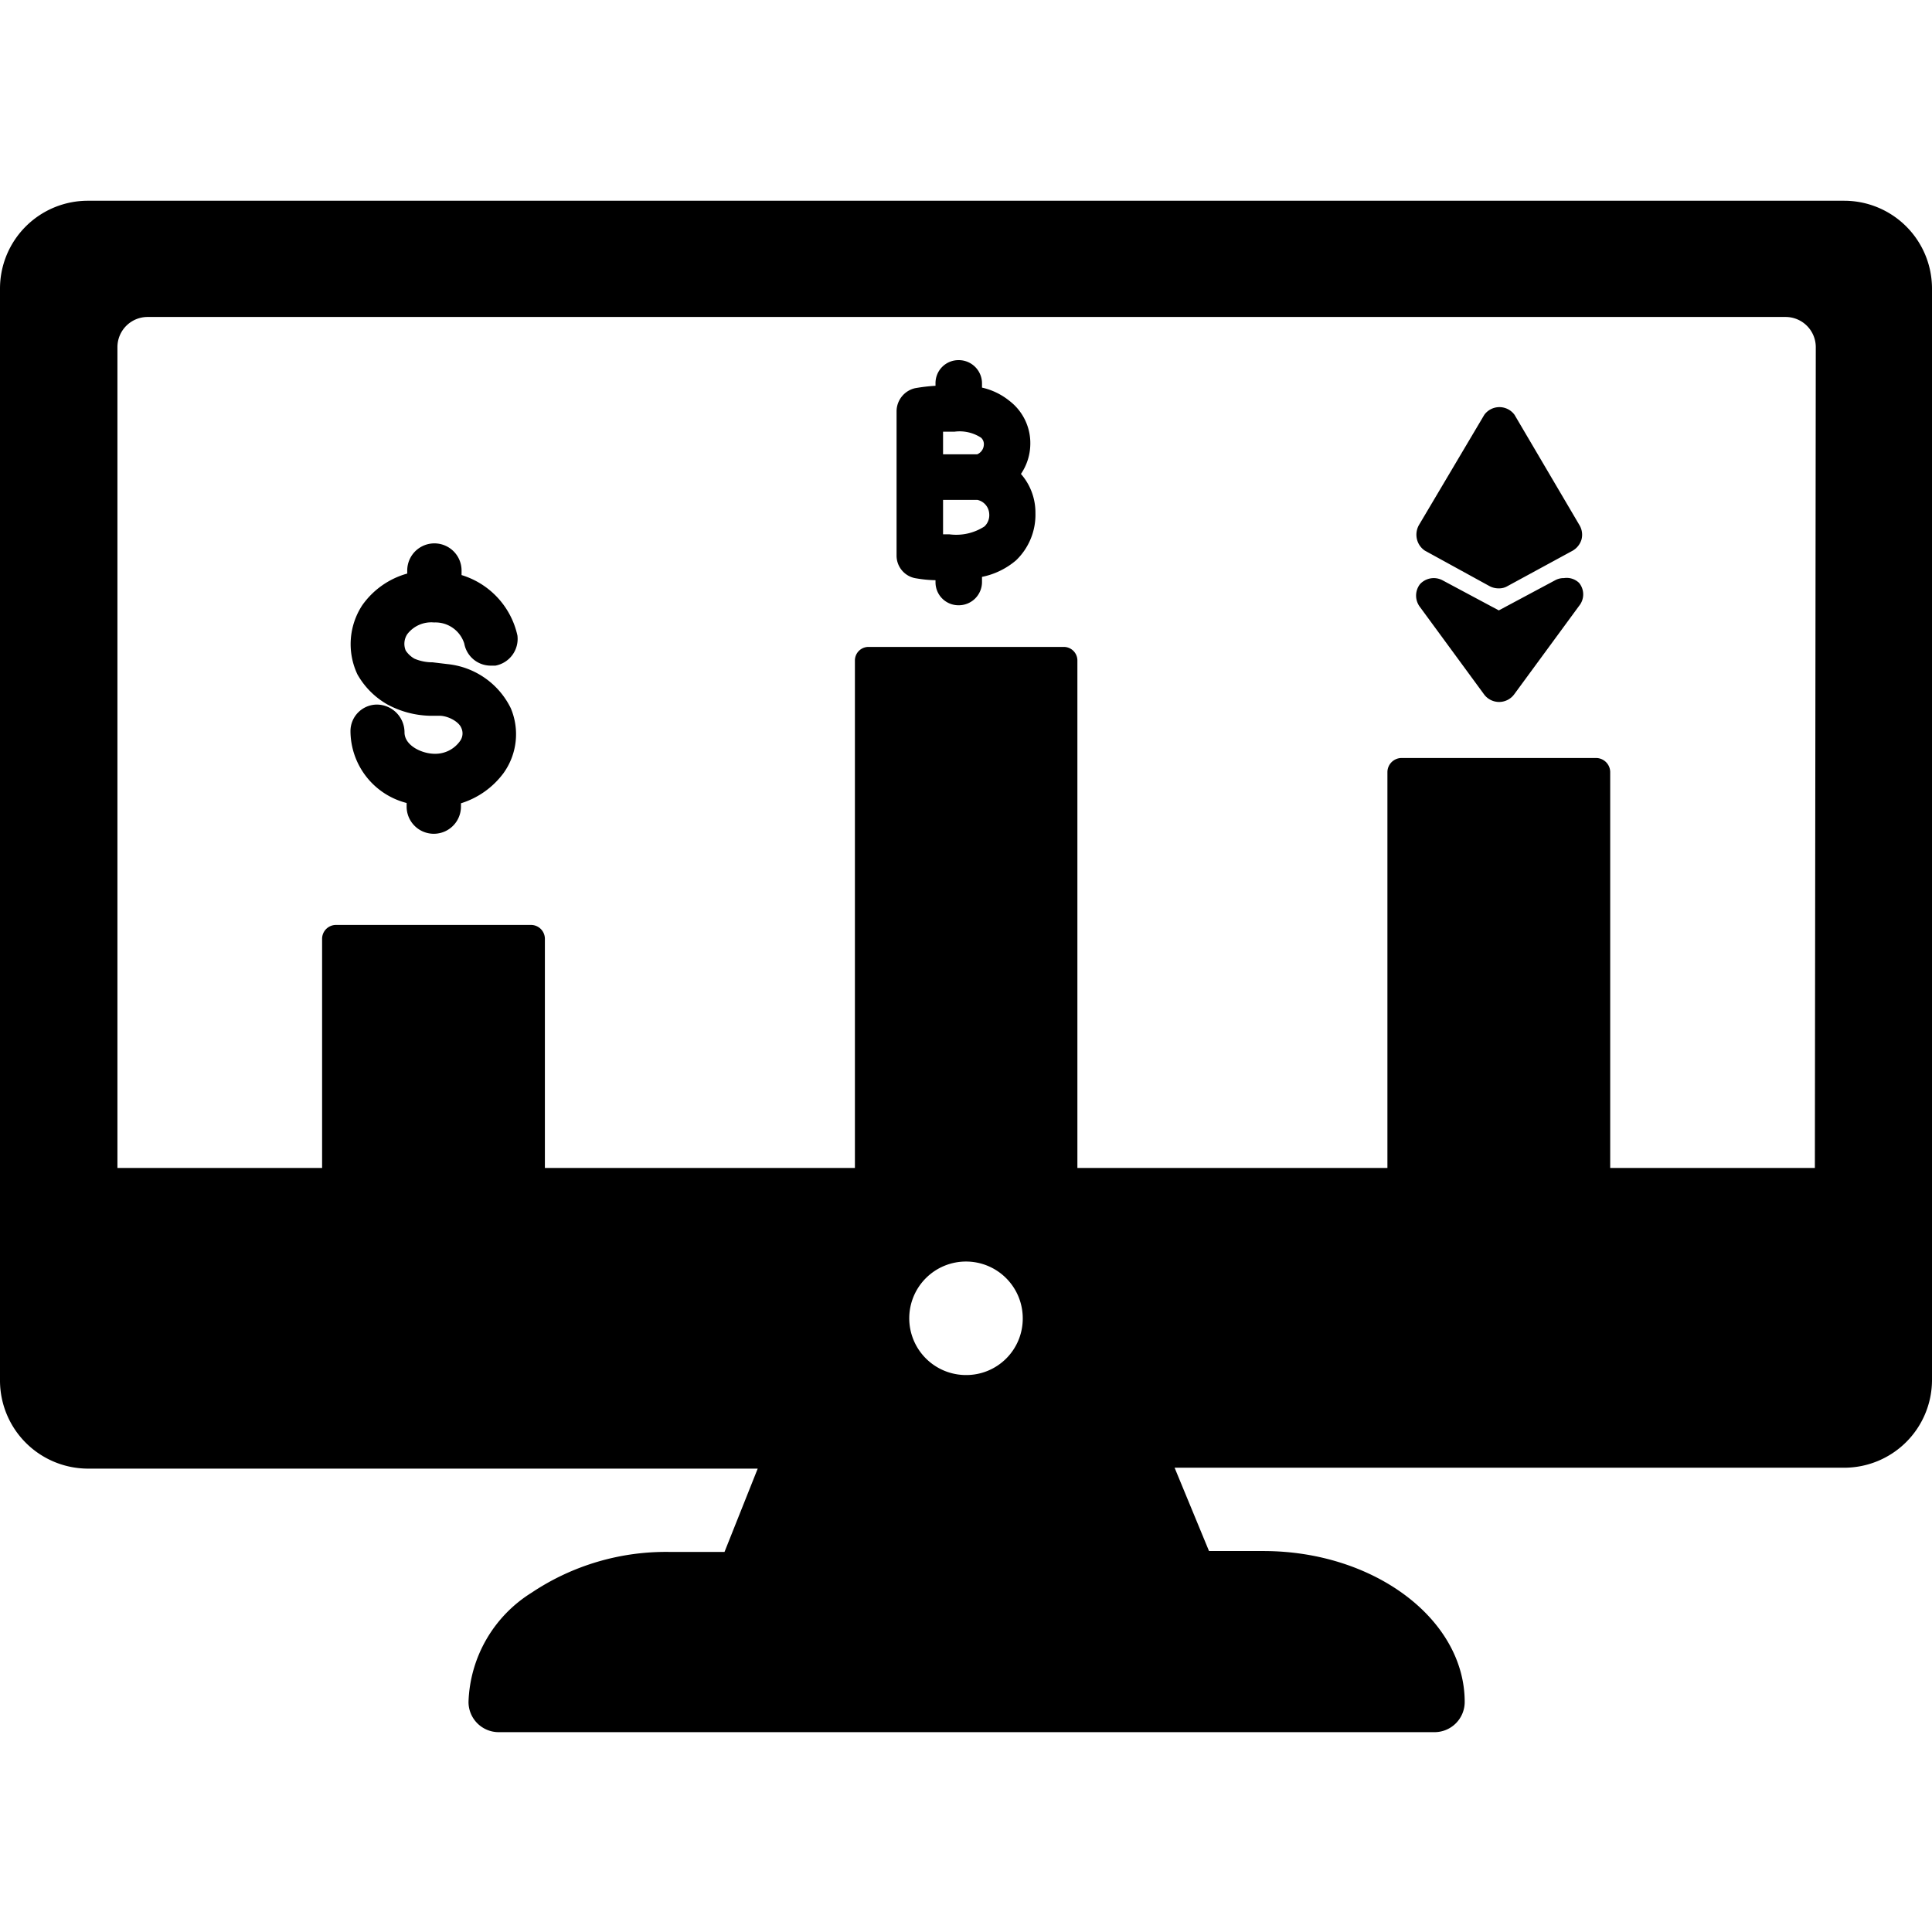 <svg xmlns="http://www.w3.org/2000/svg" data-name="Layer 1" viewBox="0 0 64 64"><path d="M34.13,14.73a1.76,1.76,0,0,0-.69-1.45,2.21,2.21,0,0,0-.91-.44V12.7a.77.77,0,0,0-.78-.77.76.76,0,0,0-.76.77v.08a5.8,5.8,0,0,0-.68.08.79.79,0,0,0-.61.76v4.79a.76.76,0,0,0,.66.75,4.19,4.19,0,0,0,.63.06v.07a.76.76,0,0,0,.76.76.77.77,0,0,0,.78-.76v-.18a2.5,2.5,0,0,0,1.13-.55A2.09,2.09,0,0,0,34.3,17a1.94,1.94,0,0,0-.48-1.3A1.79,1.79,0,0,0,34.13,14.73Zm-2.89-.43.38,0a1.3,1.3,0,0,1,.88.2.29.29,0,0,1,.09.25.36.36,0,0,1-.22.3H31.24Zm1.37,3.14a1.72,1.72,0,0,1-1.16.26h-.21V16.56h1.14a.5.5,0,0,1,.39.47A.51.51,0,0,1,32.61,17.44Z"/><path d="M61.09,6.65H2.92A2.91,2.91,0,0,0,0,9.56v30a.34.34,0,0,0,0,.1v6.08a2.92,2.92,0,0,0,2.91,2.91H25.1L24,51.41H22.2a8,8,0,0,0-4.59,1.35,4.43,4.43,0,0,0-2.09,3.62,1,1,0,0,0,1,1h31a1,1,0,0,0,1-1c0-2.74-3-5-6.67-5H40.05l-1.14-2.76H61.09A2.91,2.91,0,0,0,64,45.74V9.56A2.91,2.91,0,0,0,61.09,6.65ZM32,45.55a1.88,1.88,0,1,1,1.88-1.87A1.87,1.87,0,0,1,32,45.55Zm28.12-6.86H53.34V25.57a.47.47,0,0,0-.46-.46H46.42a.47.47,0,0,0-.46.46V38.69H35.69V21.89a.45.45,0,0,0-.46-.46H28.78a.45.45,0,0,0-.46.46v16.8H18.05V31.1a.46.46,0,0,0-.46-.46H11.13a.46.46,0,0,0-.46.46v7.59H3.89V11.5a1,1,0,0,1,1-1H59.15a1,1,0,0,1,1,1Z"/><path d="M14.38 20.62h0a1 1 0 0 1 1 .7.89.89 0 0 0 .87.73h.16a.9.9 0 0 0 .73-1 2.7 2.7 0 0 0-1.85-2v-.15a.9.9 0 0 0-1.8 0V19A2.71 2.71 0 0 0 12 20.05a2.35 2.35 0 0 0-.16 2.29 2.63 2.63 0 0 0 1 1 3.11 3.11 0 0 0 1.38.37l.33 0c.3 0 .65.2.73.4a.43.43 0 0 1-.05.45 1 1 0 0 1-.83.41h0c-.42 0-1-.27-1-.71a.92.92 0 0 0-.92-.92.88.88 0 0 0-.87.88 2.47 2.47 0 0 0 1.86 2.38v.12a.9.9 0 0 0 1.8 0v-.11a2.78 2.78 0 0 0 1.41-1 2.21 2.21 0 0 0 .24-2.15A2.63 2.63 0 0 0 14.83 22l-.5-.06a1.51 1.51 0 0 1-.6-.12.85.85 0 0 1-.29-.27.58.58 0 0 1 .05-.54A1 1 0 0 1 14.38 20.62zM47.2 18.24l2.15 1.18a.63.63 0 0 0 .3.07.53.53 0 0 0 .28-.07l2.17-1.18a.64.64 0 0 0 .29-.37.62.62 0 0 0-.06-.46l-2.16-3.67a.62.62 0 0 0-1 0L47 17.4a.65.65 0 0 0-.06.47A.63.63 0 0 0 47.2 18.24z"/><path d="M51.81,19.15a.59.59,0,0,0-.29.07l-1.87,1-1.87-1a.62.62,0,0,0-.74.13.62.62,0,0,0,0,.76L49.16,23a.62.62,0,0,0,1,0l2.15-2.93a.6.6,0,0,0,0-.76A.59.59,0,0,0,51.81,19.15Z"/></svg>